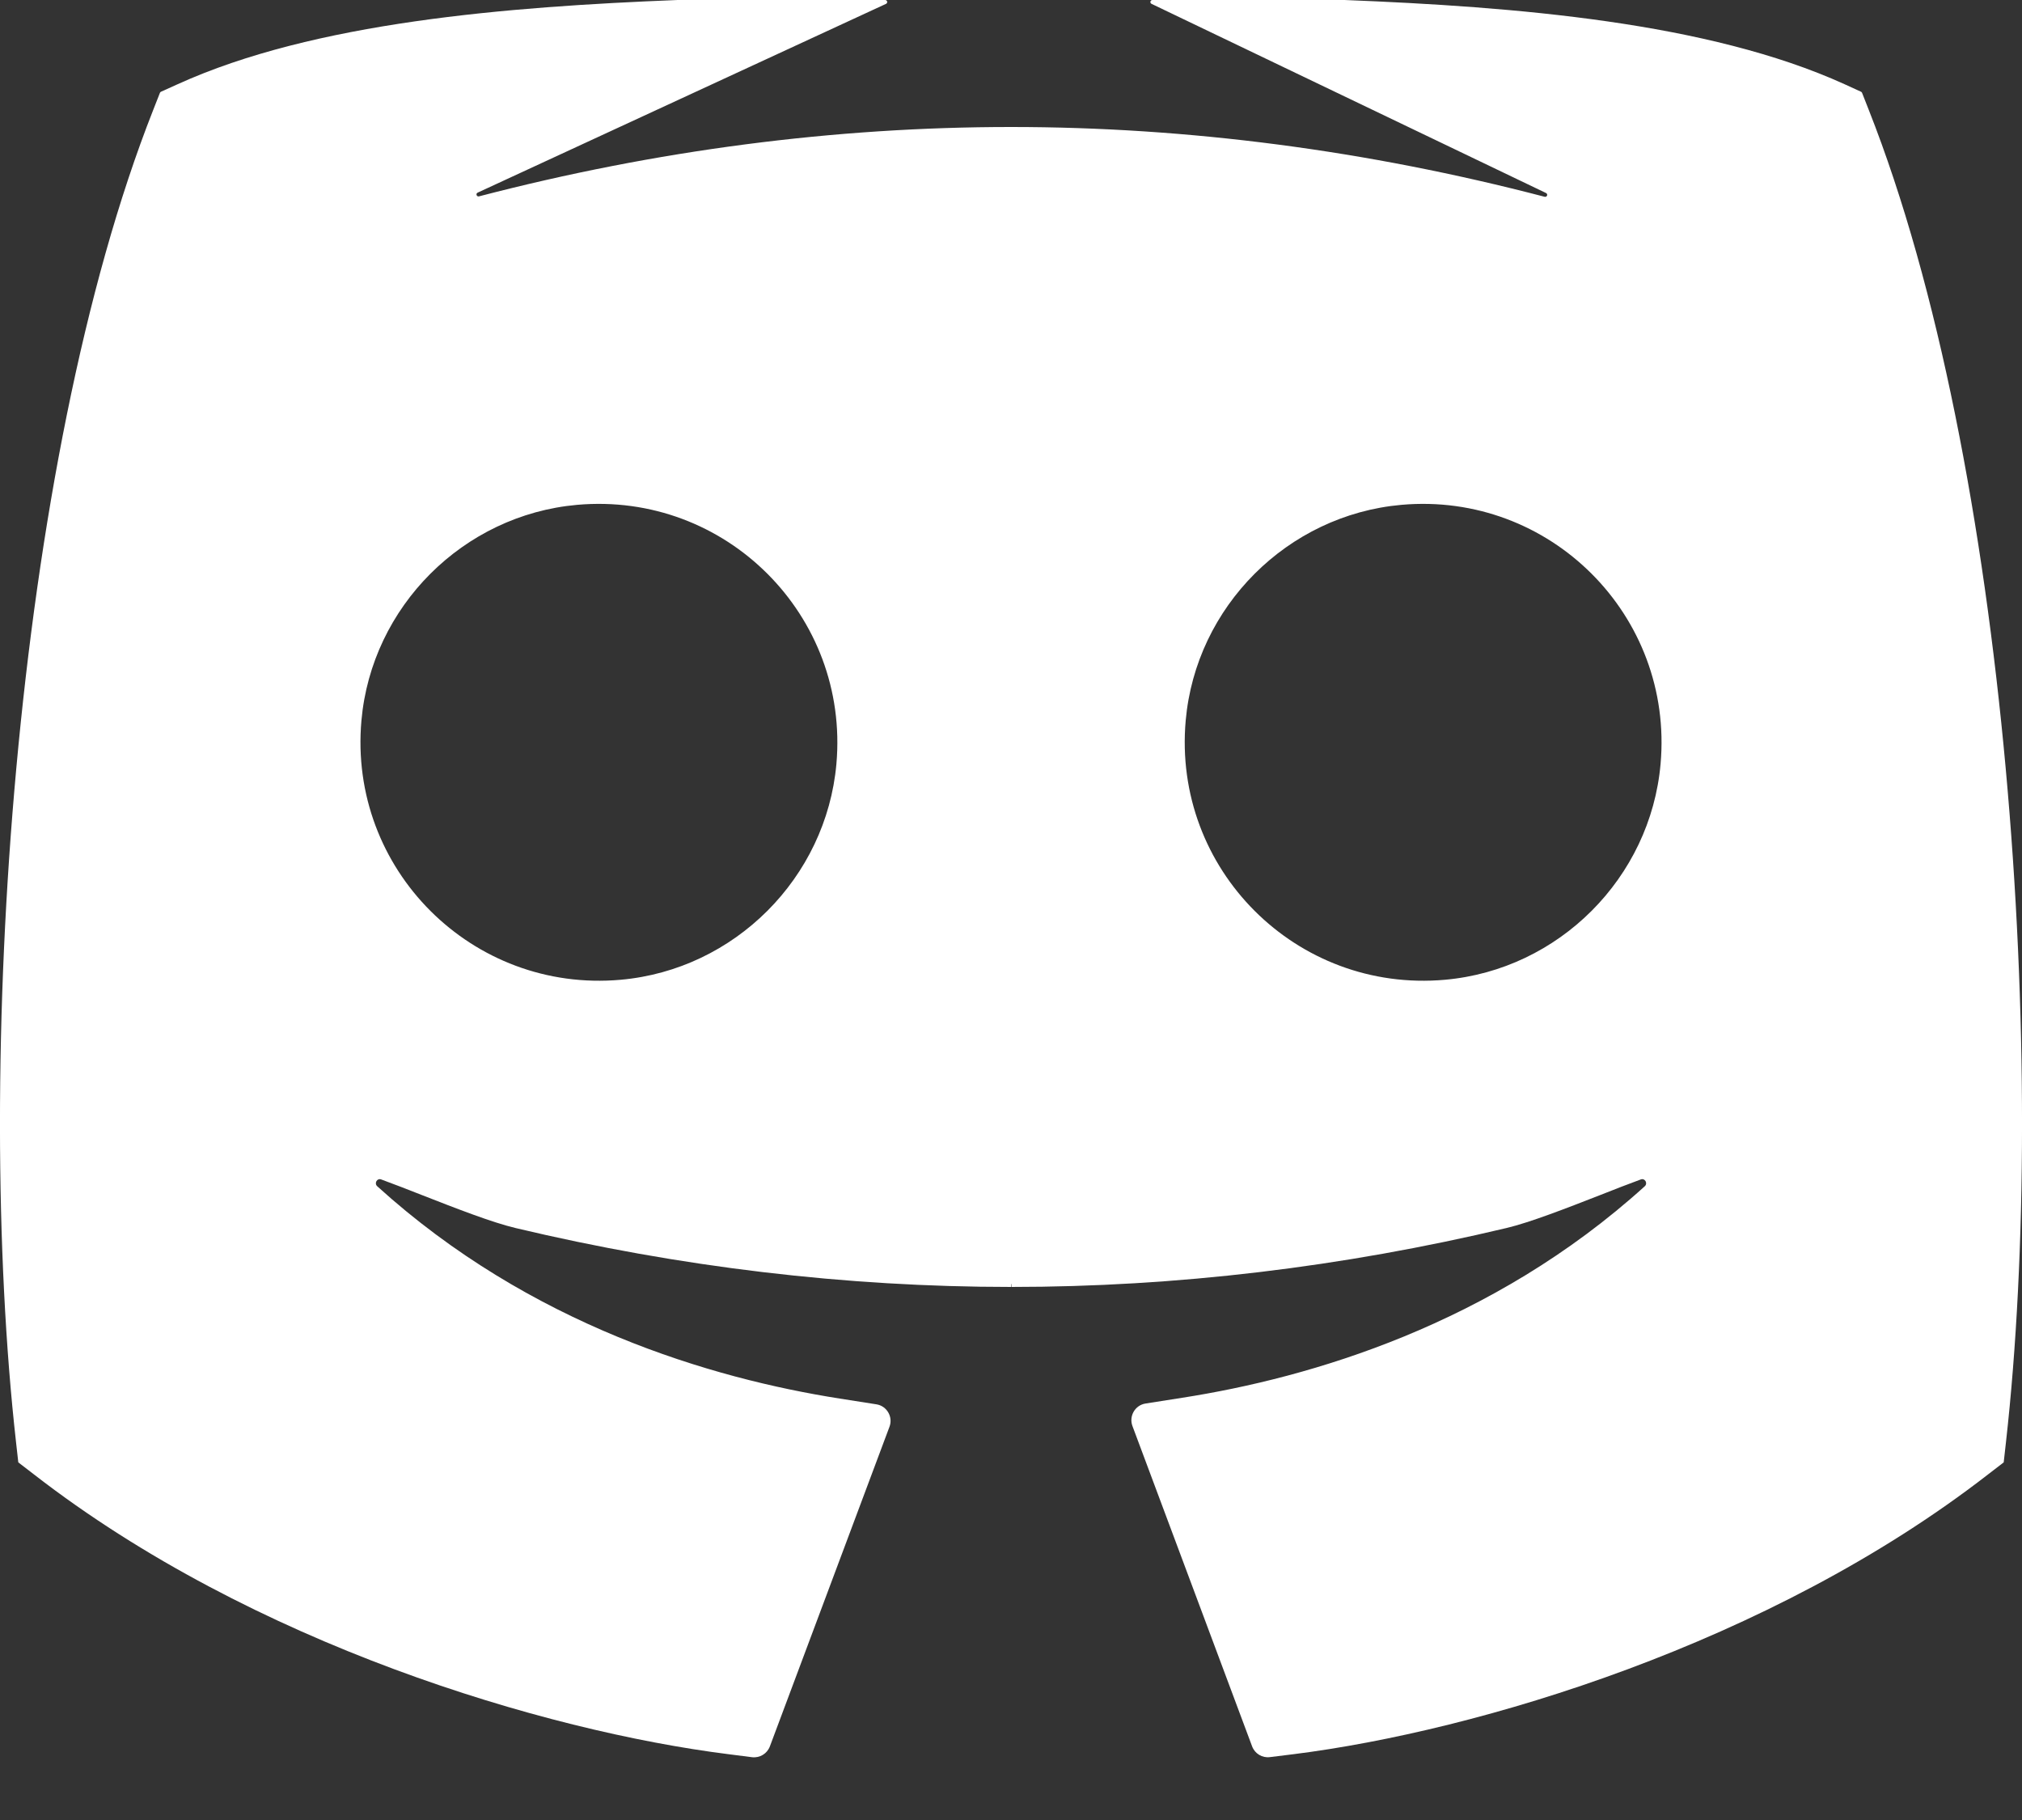 <?xml version="1.0" encoding="UTF-8"?>
<svg width="20px" height="18px" viewBox="0 0 20 18" version="1.1" xmlns="http://www.w3.org/2000/svg" xmlns:xlink="http://www.w3.org/1999/xlink">
    <rect x="0" y="0" width="20" height="18" fill="#333333" stroke="none"/>
    <!-- Generator: Sketch 49.2 (51160) - http://www.bohemiancoding.com/sketch -->
    <title>ic/20x20/blue/icChat</title>
    <desc>Created with Sketch.</desc>
    <defs></defs>
    <g id="Page-1" stroke="none" stroke-width="1" fill="none" fill-rule="evenodd">
        <g id="skycoin-web-home-2" transform="translate(-1209, -74)" fill="#FFFFFF" fill-rule="nonzero">
            <g id="ic/20x20/white/icDiscord" transform="translate(1209, 73)">
                <path d="M18.484,2.086 L18.418,1.918 C18.416,1.913 18.412,1.909 18.407,1.907 L18.243,1.832 C16.892,1.219 14.985,1.067 13.299,1 L11.399,1 C11.377,1 11.371,1.029 11.39,1.038 L15.292,2.909 C15.314,2.92 15.302,2.952 15.278,2.946 C13.524,2.488 11.751,2.256 10,2.256 C8.255,2.256 6.488,2.486 4.738,2.942 C4.715,2.948 4.702,2.915 4.725,2.905 L8.764,1.038 C8.783,1.029 8.777,1 8.755,1 L6.702,1 C5.015,1.067 3.108,1.219 1.757,1.833 L1.593,1.907 C1.588,1.909 1.584,1.913 1.582,1.918 L1.516,2.086 C0.133,5.59 -0.26,11.54 0.159,15.267 L0.181,15.463 L0.337,15.583 C2.497,17.259 5.387,18.12 7.204,18.349 L7.439,18.379 C7.515,18.388 7.588,18.344 7.615,18.272 L8.798,15.111 C8.835,15.013 8.772,14.905 8.669,14.889 L8.306,14.832 C7.04,14.633 5.246,14.106 3.731,12.732 C3.699,12.702 3.73,12.649 3.771,12.665 C3.894,12.71 4.03,12.763 4.17,12.818 C4.512,12.952 4.867,13.09 5.098,13.145 C6.723,13.532 8.371,13.728 10,13.728 L10,13.699 L10.003,13.699 L10.004,13.728 C11.629,13.728 13.277,13.532 14.902,13.145 C15.133,13.09 15.488,12.952 15.831,12.818 C15.97,12.763 16.106,12.71 16.229,12.665 C16.27,12.649 16.301,12.702 16.269,12.732 C14.758,14.1 12.963,14.626 11.694,14.824 L11.331,14.881 C11.227,14.897 11.165,15.005 11.201,15.103 L12.385,18.272 C12.412,18.344 12.485,18.388 12.561,18.378 L12.796,18.349 C14.614,18.12 17.502,17.259 19.663,15.583 L19.819,15.463 L19.841,15.267 C20.26,11.54 19.867,5.59 18.484,2.086 Z M6.139,10.69 C4.67,10.821 3.444,9.596 3.575,8.126 C3.675,7 4.582,6.093 5.708,5.993 C7.178,5.862 8.403,7.087 8.273,8.556 C8.172,9.683 7.265,10.59 6.139,10.69 Z M14.292,10.69 C12.822,10.821 11.597,9.596 11.728,8.126 C11.828,7 12.735,6.093 13.861,5.993 C15.33,5.862 16.556,7.087 16.425,8.556 C16.325,9.683 15.418,10.59 14.292,10.69 Z" id="Shape"></path>
            </g>
        </g>
    </g>
</svg>